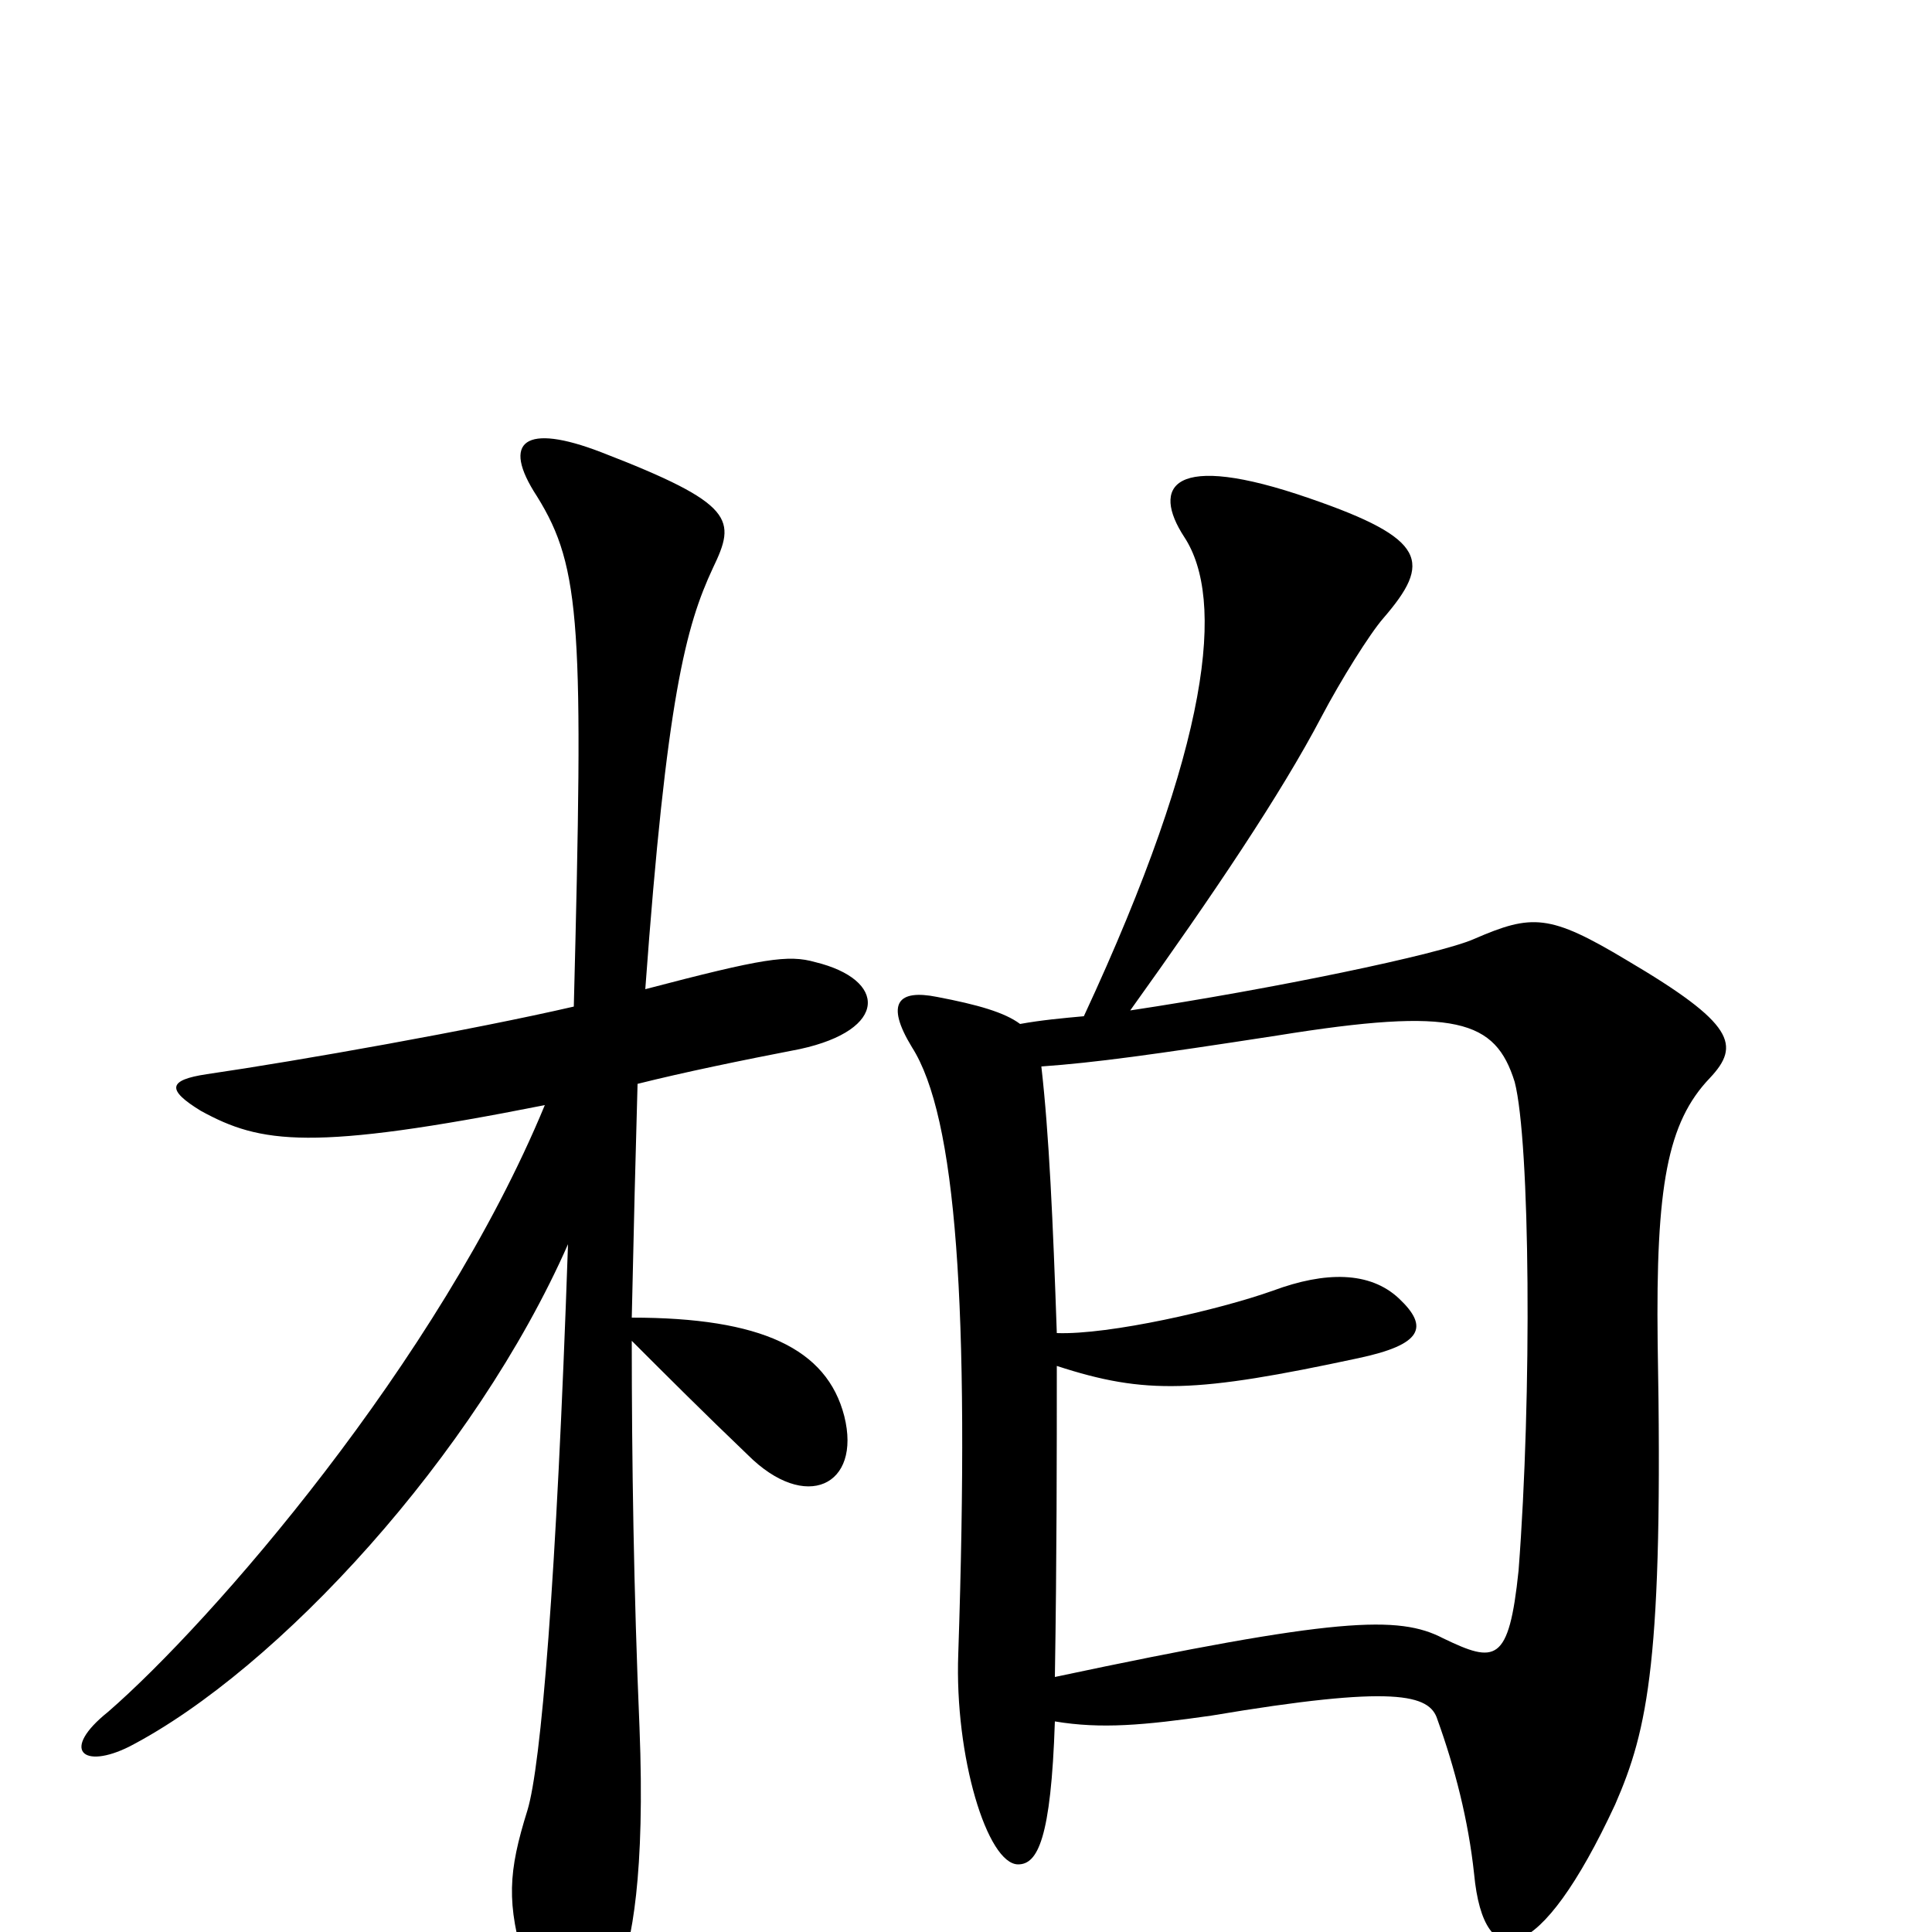 <svg xmlns="http://www.w3.org/2000/svg" viewBox="0 -1000 1000 1000">
	<path fill="#000000" d="M885 -442C901 -459 898 -470 842 -503C802 -527 793 -527 763 -514C745 -506 658 -488 585 -477C628 -537 663 -589 684 -629C694 -648 709 -672 716 -680C741 -709 739 -721 678 -742C606 -767 596 -748 613 -722C634 -690 627 -616 561 -474C550 -473 539 -472 528 -470C520 -476 506 -480 485 -484C465 -488 458 -481 472 -458C495 -422 502 -324 496 -144C494 -91 511 -35 527 -35C537 -35 544 -48 546 -109C570 -105 592 -107 627 -112C722 -128 740 -123 744 -110C753 -85 760 -58 763 -30C768 23 797 18 836 -66C853 -105 861 -141 858 -305C857 -386 863 -419 885 -442ZM437 -267C428 -302 394 -318 327 -318C328 -364 329 -404 330 -439C354 -445 383 -451 414 -457C460 -467 459 -493 422 -502C408 -506 395 -504 334 -488C345 -639 355 -676 369 -706C381 -731 381 -739 311 -766C272 -781 259 -772 278 -743C301 -706 302 -675 297 -479C245 -467 155 -451 107 -444C87 -441 86 -436 104 -425C135 -408 161 -404 282 -428C227 -295 109 -160 56 -114C31 -94 43 -84 67 -96C144 -136 246 -247 294 -356C288 -181 280 -86 273 -63C263 -31 262 -15 272 18C287 67 305 62 320 23C327 6 334 -30 331 -106C328 -176 327 -245 327 -306C345 -288 364 -269 387 -247C417 -217 446 -231 437 -267ZM786 -187C781 -139 774 -139 747 -152C724 -164 692 -163 546 -132C547 -193 547 -248 547 -293C593 -278 619 -279 703 -297C736 -304 740 -313 724 -328C709 -342 686 -342 659 -332C631 -322 574 -309 547 -310C545 -368 543 -413 539 -448C567 -450 596 -454 661 -464C754 -479 774 -472 784 -440C792 -409 793 -278 786 -187Z"/>
</svg>